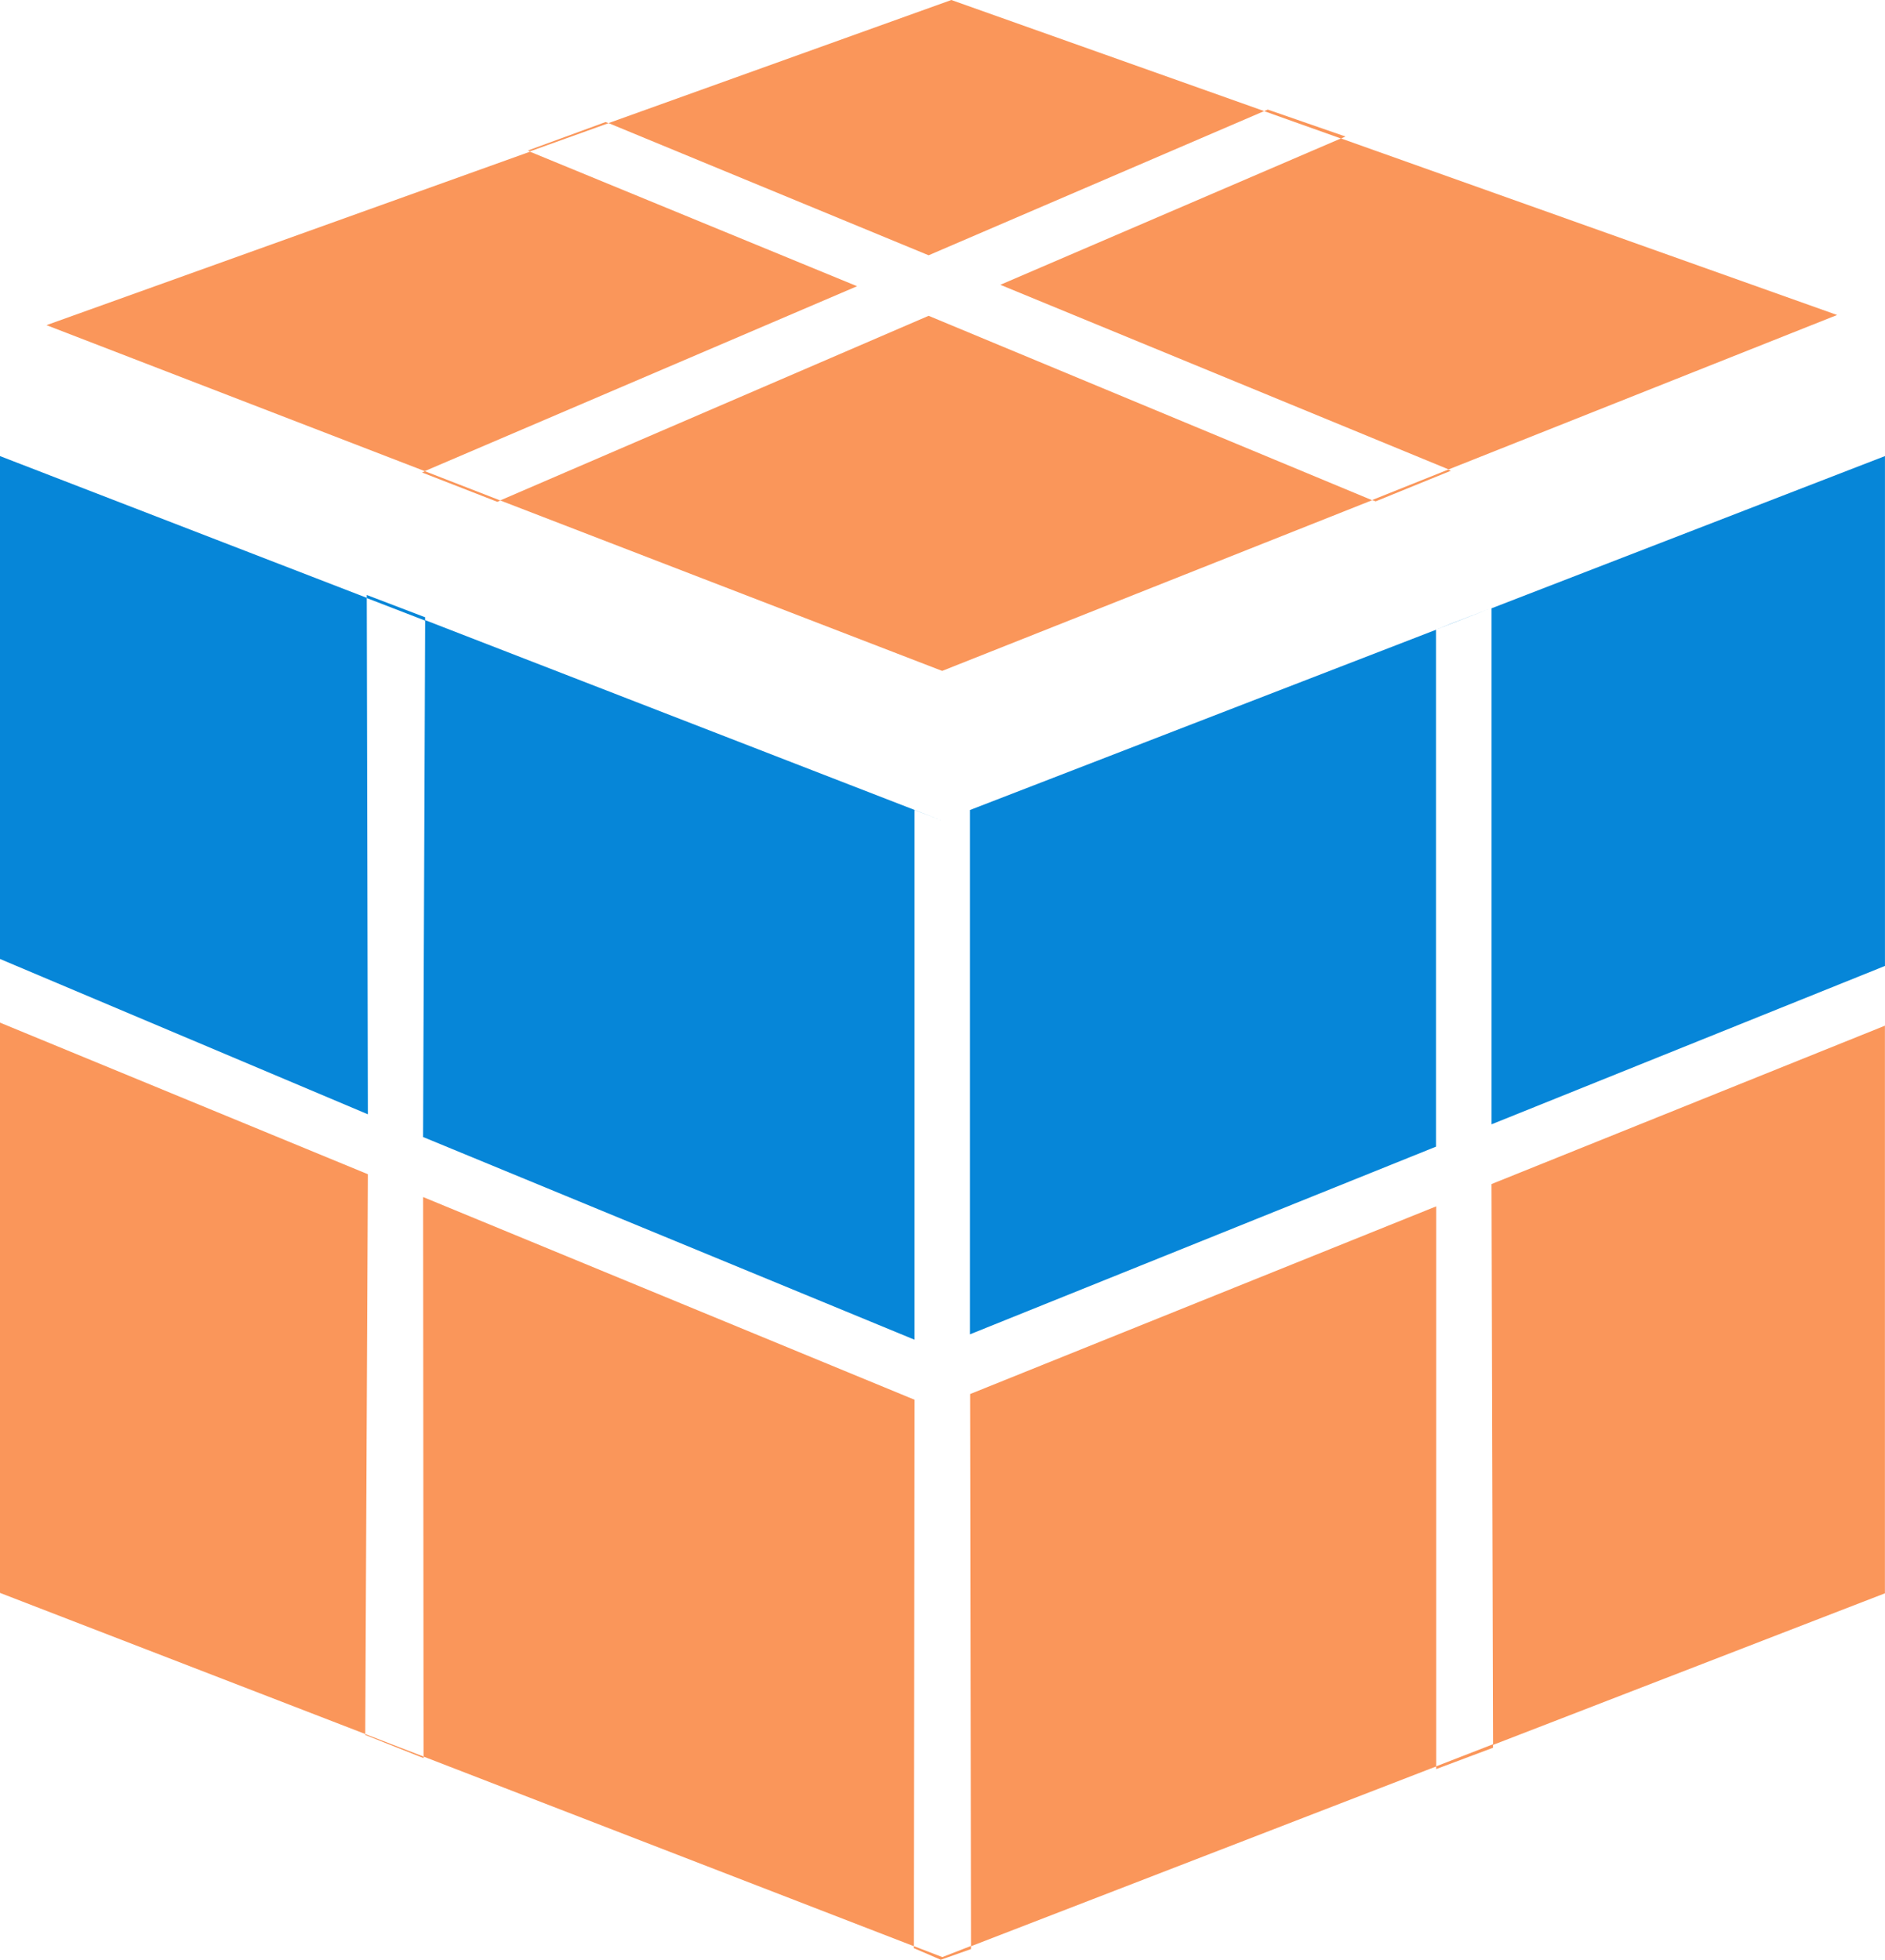 <svg xmlns="http://www.w3.org/2000/svg" width="53.019" height="55.116" viewBox="0 0 53.019 55.116"><path d="M91.373,112.768ZM81.1,92.758v16.037l10.273,3.968v.006l.074-15.748Zm26.119-21.579,9.436-4.054,2.159.769-9.578,4.115,12.61,5.192-2.153.861.1.037,2.116-.861-.08-.031,10.943-4.349L118.82,67.894l.123-.055-2.184-.757-.1.043L107.858,64l-9.645,3.463-.08-.031-2.184.8.055.025,2.214-.794Z" transform="translate(-81.1 -64)" fill="#fa965a"/><path d="M142.991,177.994l-1.6.621V162.868l-13.109,5.278.025,15.52-.806.314-.8-.308.018-15.366-13.822-5.7.012,15.735-1.642-.634v.025l1.642.652v-.043l13.791,5.333v.055l.757.326.849-.3v-.08l13.084-5.056v.074l1.6-.6v-.08l11.023-4.263V157.787l-11.066,4.454Zm-30.043-35.8-.08.037,2.116.824.086-.037,12.426,4.792,12.094-4.8-12.475-5.186-12.051,5.192-2.122-.824,12.161-5.2-9.2-3.783-13.6,4.878Z" transform="translate(-100.996 -128.943)" fill="#fa965a"/><path d="M524.6,362.423l13.109-5.278V342.609L524.6,347.678Zm13.619-20.017-.511.2.5-.2,1.058-.406V342Z" transform="translate(-497.319 -324.899)" fill="#0686d8"/><path d="M123.052,276.781v14.511l11.066-4.454V272.5Zm-15.446,5.973.775-.3Zm-14.548-5.721-1.642-.627v.08L81.1,272.5v14.142l10.347,4.368-.031-14.517,1.642.634L93,291.649l13.822,5.7V282.453l.781.3-14.548-5.641Z" transform="translate(-81.1 -259.674)" fill="#0686d8"/></svg>
